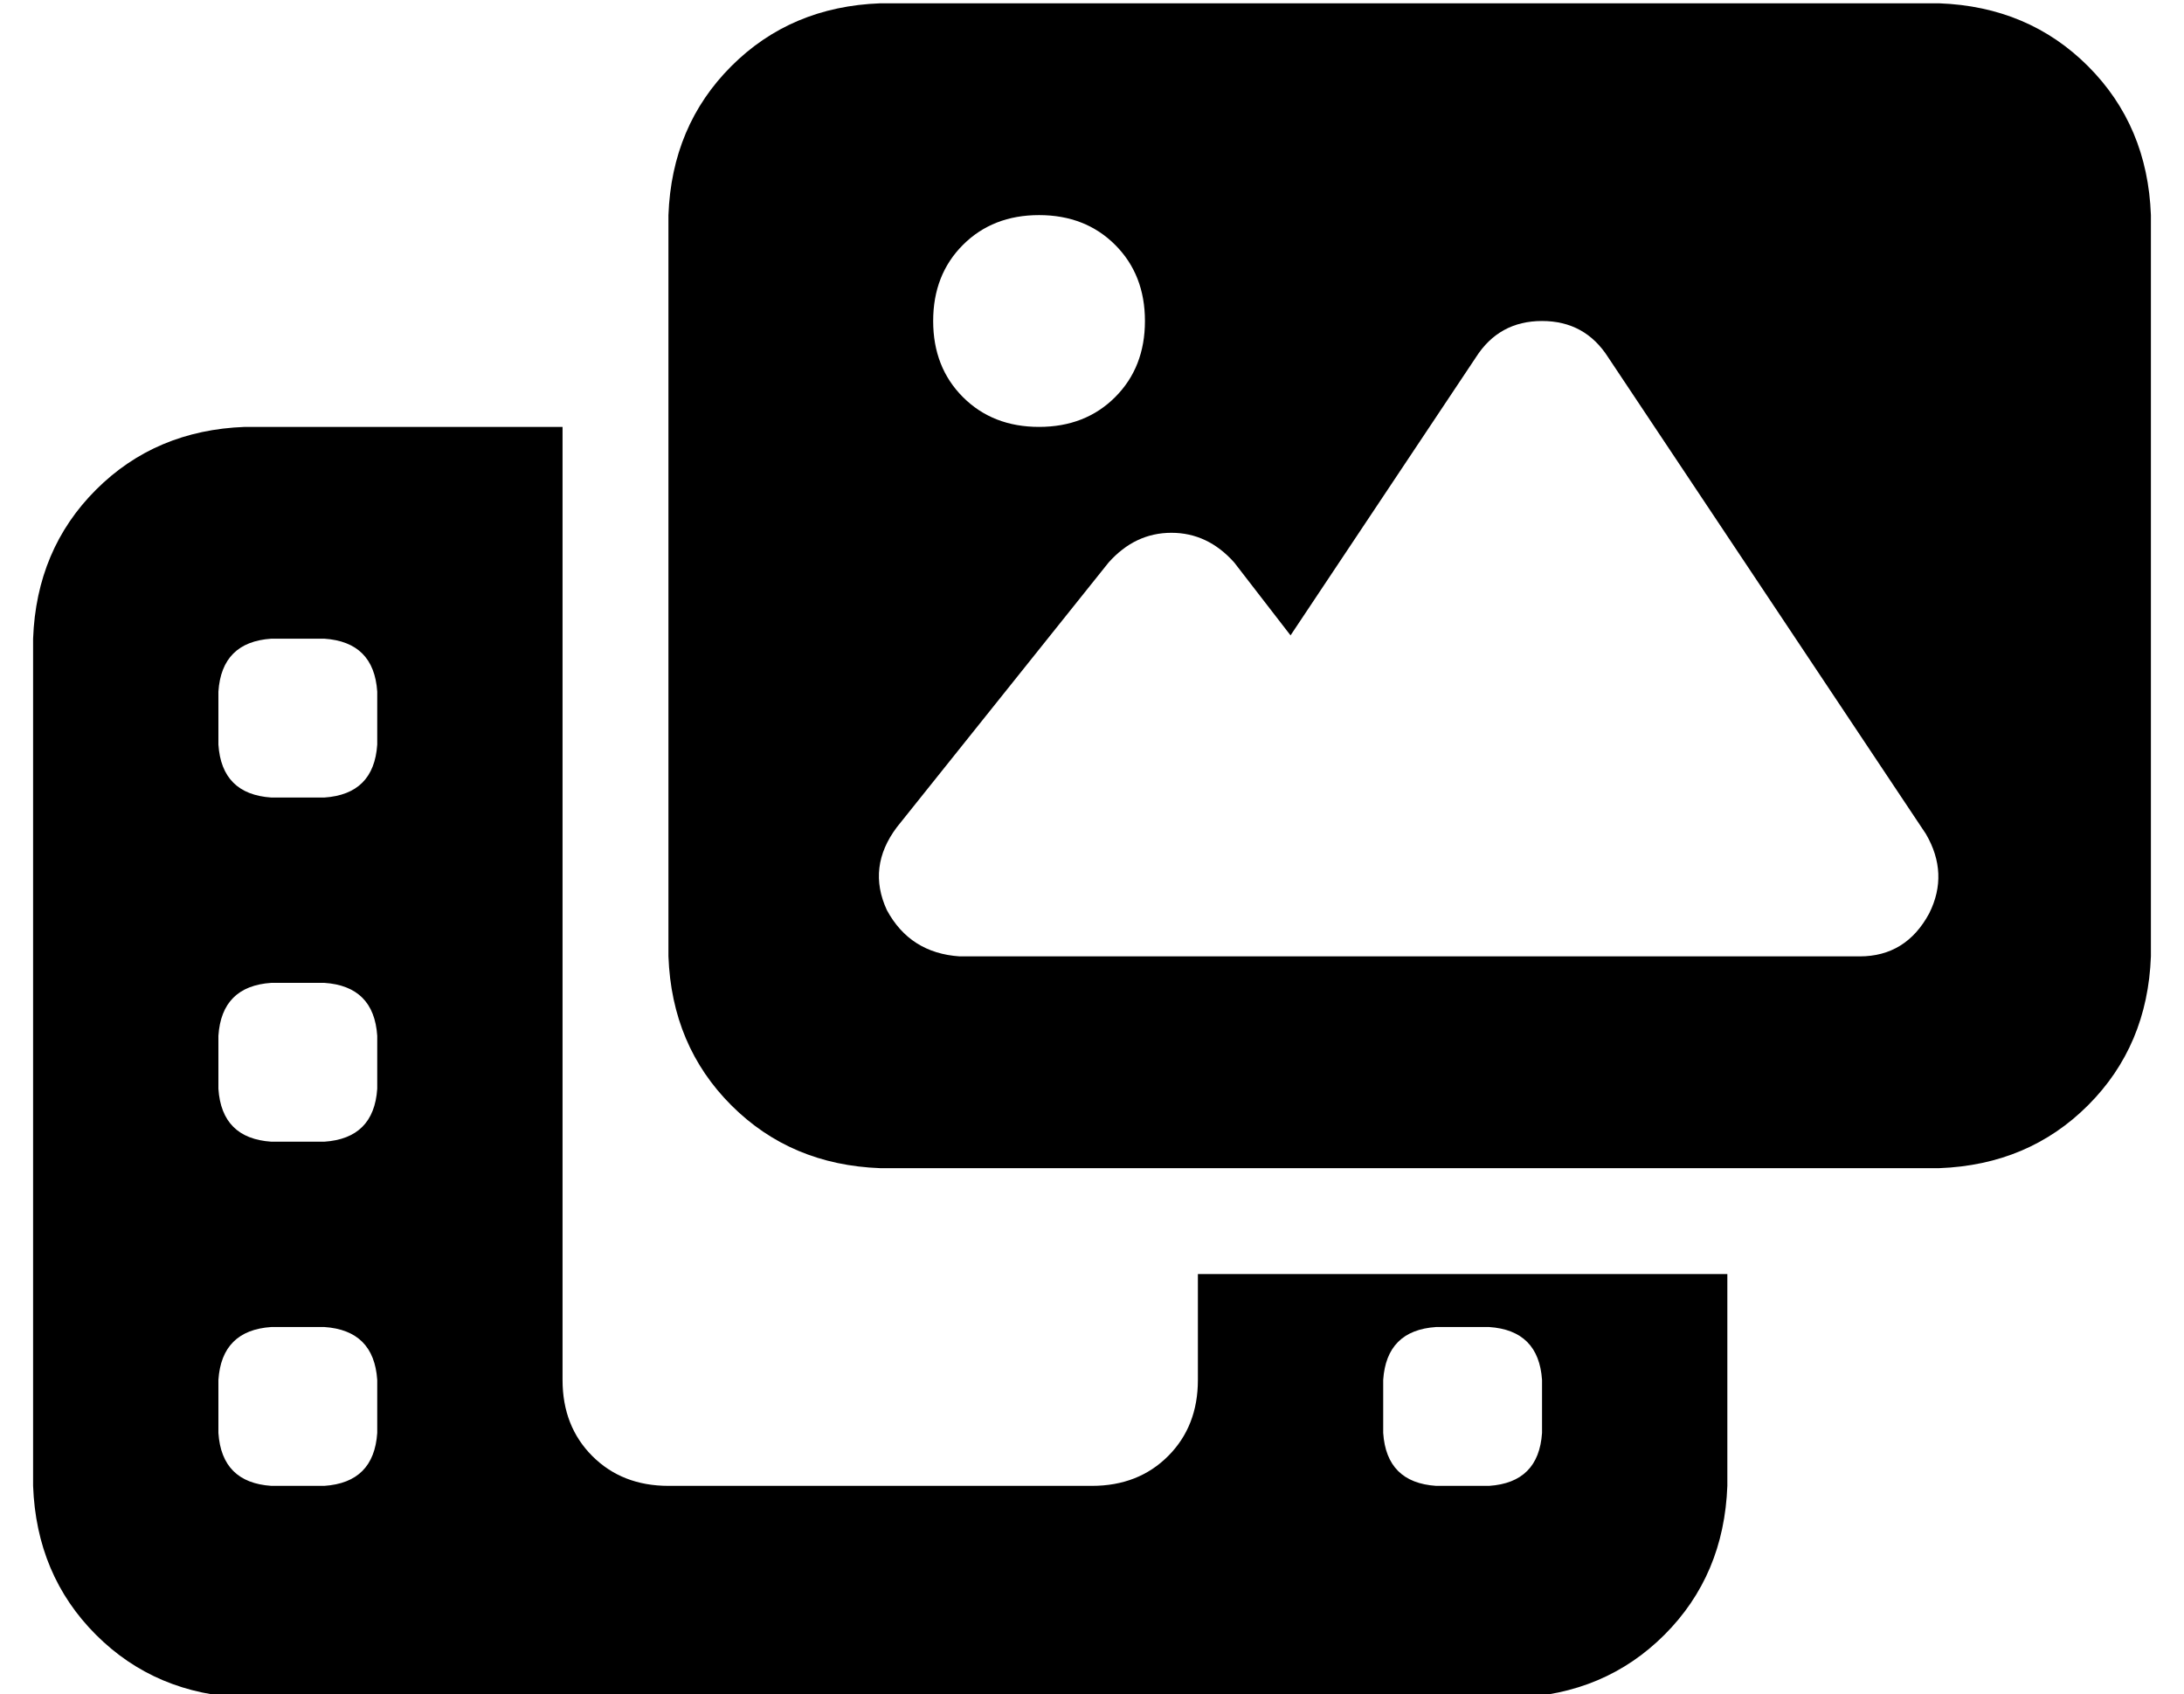 <?xml version="1.0" standalone="no"?>
<!DOCTYPE svg PUBLIC "-//W3C//DTD SVG 1.1//EN" "http://www.w3.org/Graphics/SVG/1.1/DTD/svg11.dtd" >
<svg xmlns="http://www.w3.org/2000/svg" xmlns:xlink="http://www.w3.org/1999/xlink" version="1.1" viewBox="-10 -40 660 512">
   <path fill="currentColor"
d="M256 -39h320h-320h320q27 1 45 19t19 45v224v0q-1 27 -19 45t-45 19h-320v0q-27 -1 -45 -19t-19 -45v-224v0q1 -27 19 -45t45 -19v0zM476 68q-7 -11 -20 -11t-20 11l-56 84v0l-17 -22v0q-8 -9 -19 -9t-19 9l-64 80v0q-9 12 -3 25q7 13 22 14h80h192q14 0 21 -13
q6 -12 -1 -24l-96 -144v0zM336 57q0 -14 -9 -23v0v0q-9 -9 -23 -9t-23 9t-9 23t9 23t23 9t23 -9t9 -23v0zM64 89h96h-96h96v256v0v32v0q0 14 9 23t23 9h128v0q14 0 23 -9t9 -23v-32v0h160v0v64v0q-1 27 -19 45t-45 19h-384v0q-27 -1 -45 -19t-19 -45v-256v0q1 -27 19 -45
t45 -19v0zM72 153q-15 1 -16 16v16v0q1 15 16 16h16v0q15 -1 16 -16v-16v0q-1 -15 -16 -16h-16v0zM72 257q-15 1 -16 16v16v0q1 15 16 16h16v0q15 -1 16 -16v-16v0q-1 -15 -16 -16h-16v0zM72 361q-15 1 -16 16v16v0q1 15 16 16h16v0q15 -1 16 -16v-16v0q-1 -15 -16 -16h-16
v0zM408 377v16v-16v16q1 15 16 16h16v0q15 -1 16 -16v-16v0q-1 -15 -16 -16h-16v0q-15 1 -16 16v0z" />
</svg>
